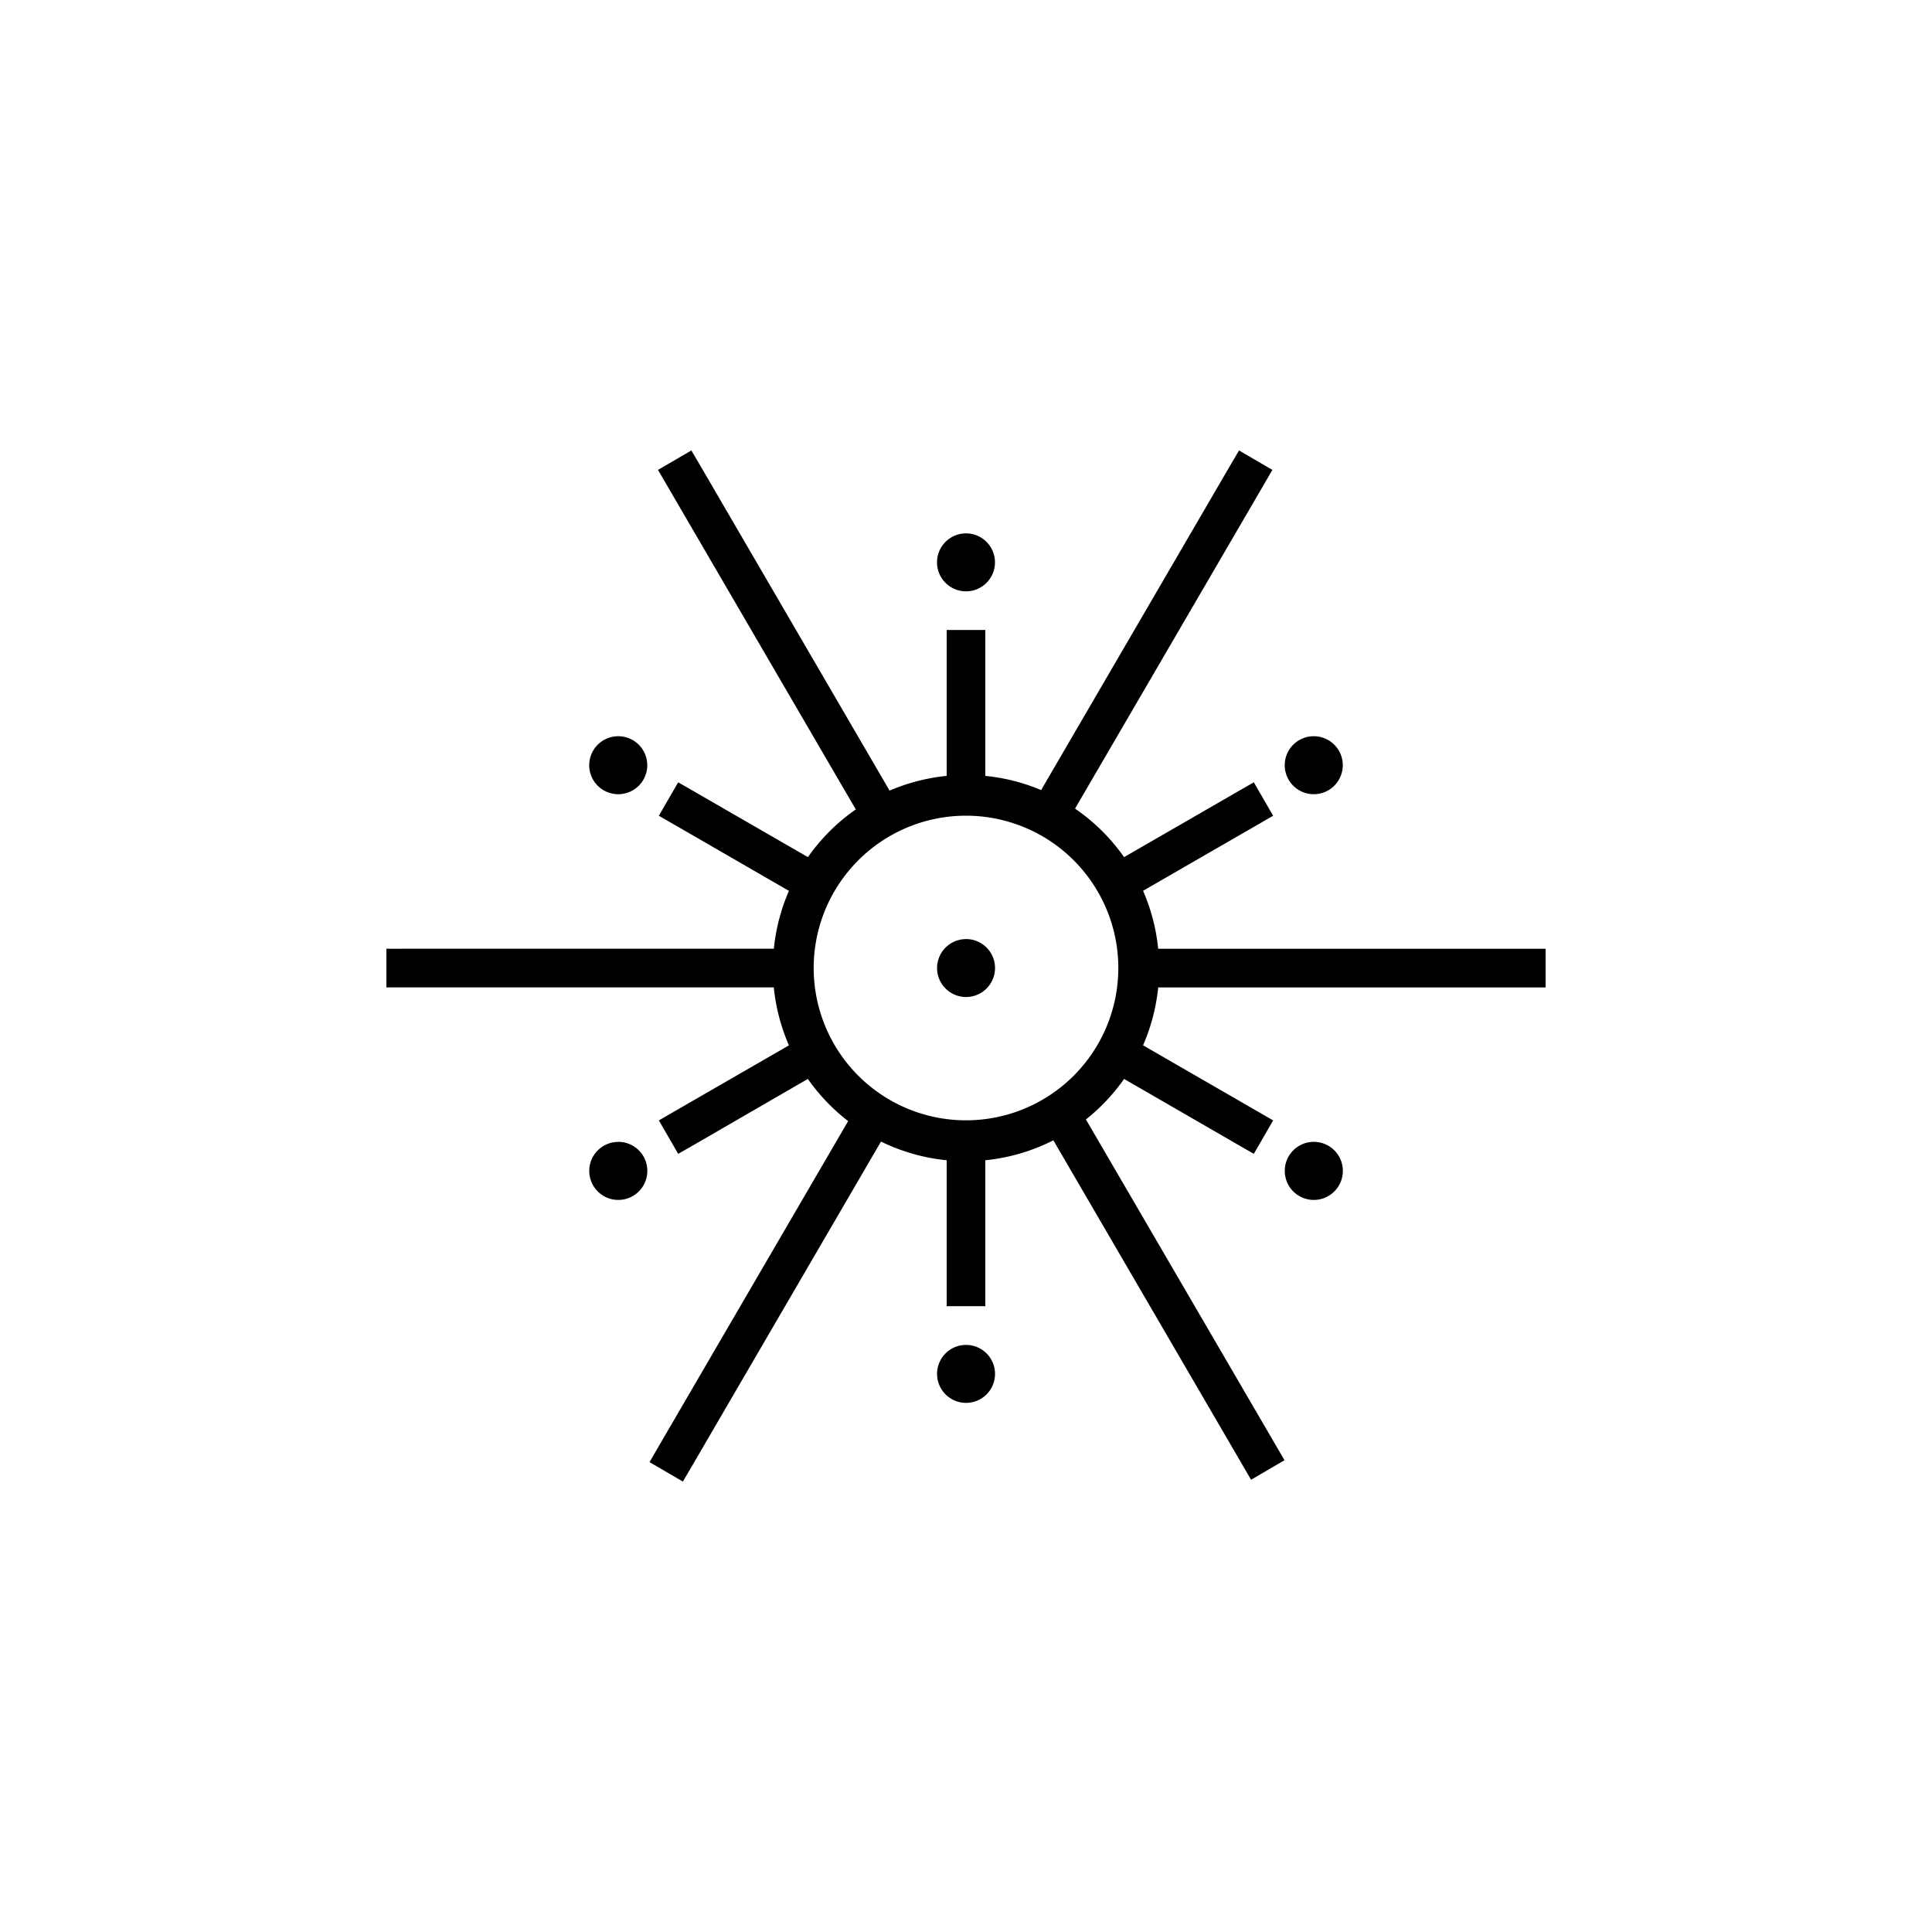 <?xml version="1.0" encoding="utf-8"?>
<svg role="img" viewBox="0 0 24 24" xmlns="http://www.w3.org/2000/svg">
	<title>Tokio</title>
	<path d="m6.314 1.326-.691.403.201.345L9.65 8.641l.069.117a4 4 0 0 0-.992.988L6.379 8.391l-.338-.194-.4.692.338.195 2.355 1.36a4 4 0 0 0-.312 1.198H.4l-.4.001v.8h8.021a4 4 0 0 0 .313 1.2l-2.356 1.359-.337.195.4.692.338-.193 2.347-1.358a4 4 0 0 0 .834.873l-.086.148-3.826 6.567-.2.346.69.402.202-.344 3.826-6.568.074-.127a4 4 0 0 0 1.36.387v3.021h.8v-3.021a4 4 0 0 0 1.409-.413l.066.114 3.826 6.568.201.346.692-.405-.201-.345-3.827-6.567-.084-.142a4 4 0 0 0 .791-.84l2.348 1.357.338.194.4-.692-.337-.195-2.356-1.36a4 4 0 0 0 .313-1.198H24v-.801h-8.021a4 4 0 0 0-.313-1.2l2.356-1.359.337-.195-.4-.692-.338.194-2.348 1.355a4 4 0 0 0-1.015-1.004l.058-.101 3.827-6.567.2-.345-.69-.403-.202.344-3.826 6.568-.068.12a4 4 0 0 0-1.157-.294V5.043h-.8v3.021a4 4 0 0 0-1.182.305l-.076-.13L6.516 1.67ZM12 3.043a.6.6 0 0 0-.6.6.6.6 0 0 0 .6.6.6.6 0 0 0 .6-.6.6.6 0 0 0-.6-.6m-7.2 4.2a.6.6 0 0 0-.601.6.6.6 0 0 0 .602.6.6.6 0 0 0 .6-.6.6.6 0 0 0-.6-.6m14.398 0a.6.6 0 0 0-.6.6.6.6 0 0 0 .6.6.6.6 0 0 0 .602-.6.6.6 0 0 0-.602-.6M12 8.888a3.153 3.153 0 1 1 0 6.307 3.153 3.153 0 1 1 0-6.307m0 2.555a.6.6 0 0 0-.599.6.6.6 0 0 0 .6.599.6.6 0 0 0 .6-.6.6.6 0 0 0-.6-.6m-7.2 4.2a.6.6 0 0 0-.601.6.6.6 0 0 0 .602.601.6.6 0 0 0 .6-.602.6.6 0 0 0-.6-.6m14.398 0a.6.6 0 0 0-.6.6.6.6 0 0 0 .6.602.6.6 0 0 0 .602-.602.6.6 0 0 0-.602-.6M12 19.845a.6.6 0 0 0-.599.6.6.6 0 0 0 .6.6.6.6 0 0 0 .6-.6.6.6 0 0 0-.6-.6" transform="translate(4.8, 4.8) scale(0.6)" fill="#000000"></path>
</svg>